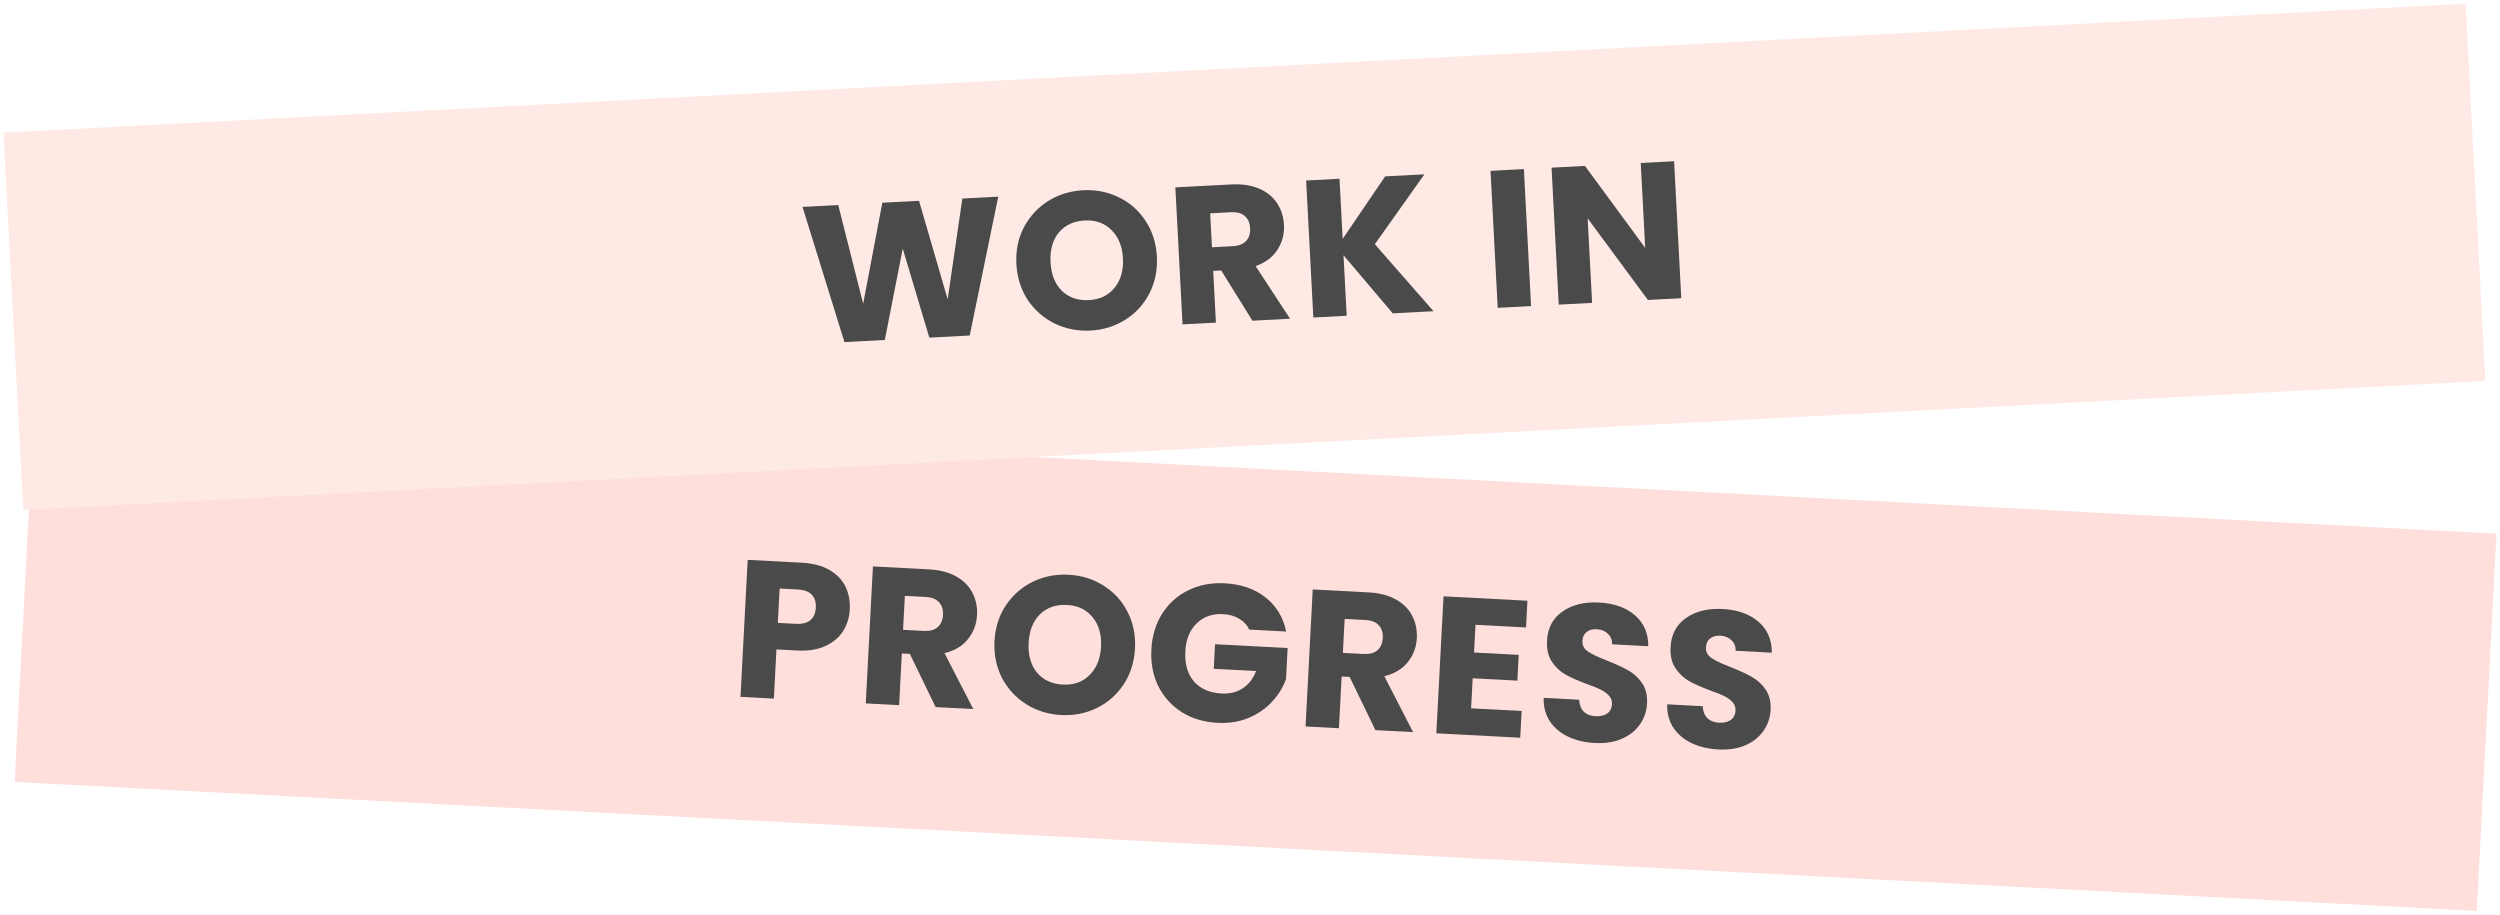 <svg width="2893" height="1059" viewBox="0 0 2893 1059" fill="none" xmlns="http://www.w3.org/2000/svg">
<g filter="url(#filter0_d_80_10)">
<path d="M39.805 464.234L2889 613.554L2866.12 1050.15L16.924 900.835L39.805 464.234Z" fill="#FEDFDC"/>
</g>
<path d="M983.355 705.238C982.874 714.422 980.325 722.742 975.707 730.2C971.097 737.506 964.303 743.264 955.327 747.474C946.35 751.683 935.388 753.449 922.441 752.77L898.503 751.516L895.521 808.424L856.904 806.401L865.212 647.869L927.767 651.148C940.413 651.81 950.988 654.554 959.491 659.377C967.994 664.201 974.228 670.566 978.191 678.473C982.155 686.38 983.876 695.302 983.355 705.238ZM921.115 721.904C928.492 722.29 934.077 720.847 937.872 717.574C941.667 714.3 943.73 709.502 944.061 703.179C944.393 696.856 942.843 691.868 939.411 688.216C935.979 684.564 930.575 682.545 923.198 682.158L902.196 681.057L900.113 720.803L921.115 721.904Z" fill="#4A4A4A"/>
<path d="M1082.7 818.234L1052.86 756.661L1043.6 756.176L1040.47 816.021L1001.85 813.997L1010.16 655.466L1074.97 658.862C1087.47 659.517 1097.97 662.256 1106.47 667.08C1115.12 671.912 1121.43 678.281 1125.39 686.188C1129.37 693.944 1131.11 702.49 1130.62 711.824C1130.07 722.362 1126.56 731.614 1120.11 739.579C1113.8 747.551 1104.76 752.965 1092.99 755.821L1126.28 820.518L1082.7 818.234ZM1045.03 728.851L1068.97 730.106C1076.05 730.476 1081.41 729.021 1085.05 725.74C1088.85 722.467 1090.91 717.668 1091.24 711.345C1091.56 705.323 1090 700.486 1086.57 696.834C1083.29 693.19 1078.11 691.182 1071.03 690.812L1047.09 689.557L1045.03 728.851Z" fill="#4A4A4A"/>
<path d="M1228.08 827.438C1213.18 826.657 1199.66 822.477 1187.53 814.896C1175.54 807.324 1166.19 797.172 1159.46 784.44C1152.89 771.565 1150.01 757.375 1150.82 741.868C1151.63 726.361 1155.98 712.624 1163.85 700.658C1171.87 688.699 1182.24 679.581 1194.95 673.302C1207.81 667.032 1221.69 664.287 1236.59 665.068C1251.5 665.849 1264.94 670.026 1276.92 677.598C1289.06 685.179 1298.34 695.327 1304.77 708.043C1311.34 720.767 1314.23 734.882 1313.42 750.389C1312.6 765.896 1308.26 779.708 1300.37 791.825C1292.5 803.792 1282.21 812.914 1269.5 819.192C1256.79 825.471 1242.99 828.219 1228.08 827.438ZM1229.93 792.209C1242.58 792.872 1252.88 789.185 1260.85 781.149C1268.97 773.12 1273.4 762.181 1274.12 748.33C1274.86 734.328 1271.6 722.986 1264.36 714.304C1257.27 705.478 1247.4 700.734 1234.76 700.071C1221.96 699.401 1211.51 703.004 1203.39 710.882C1195.43 718.768 1191.08 729.787 1190.34 743.939C1189.61 757.94 1192.78 769.354 1199.87 778.179C1207.11 786.862 1217.13 791.539 1229.93 792.209Z" fill="#4A4A4A"/>
<path d="M1445.66 728.561C1443.08 723.142 1439.15 718.935 1433.87 715.941C1428.75 712.804 1422.58 711.047 1415.35 710.668C1402.85 710.013 1392.63 713.629 1384.66 721.515C1376.71 729.25 1372.37 739.968 1371.66 753.668C1370.89 768.271 1374.21 779.918 1381.6 788.609C1389.15 797.157 1399.86 801.794 1413.71 802.52C1423.19 803.017 1431.3 801.026 1438.02 796.548C1444.9 792.077 1450.08 785.405 1453.56 776.529L1404.56 773.961L1406.05 745.507L1490.06 749.909L1488.18 785.816C1484.81 795.301 1479.45 804.003 1472.09 811.92C1464.88 819.845 1455.87 826.091 1445.07 830.658C1434.26 835.224 1422.23 837.16 1408.98 836.466C1393.33 835.645 1379.5 831.524 1367.51 824.102C1355.68 816.538 1346.62 806.477 1340.33 793.919C1334.2 781.369 1331.54 767.266 1332.36 751.608C1333.18 735.951 1337.3 722.203 1344.71 710.363C1352.29 698.381 1362.35 689.322 1374.9 683.186C1387.45 676.9 1401.56 674.167 1417.22 674.987C1436.19 675.981 1451.91 681.41 1464.37 691.272C1476.99 701.142 1484.98 714.317 1488.34 730.798L1445.66 728.561Z" fill="#4A4A4A"/>
<path d="M1591.63 844.906L1561.8 783.334L1552.54 782.848L1549.4 842.693L1510.79 840.669L1519.09 682.138L1583.91 685.535C1596.4 686.189 1606.9 688.929 1615.41 693.752C1624.06 698.584 1630.37 704.953 1634.33 712.86C1638.3 720.616 1640.04 729.162 1639.55 738.496C1639 749.035 1635.5 758.286 1629.04 766.251C1622.74 774.224 1613.7 779.638 1601.92 782.493L1635.22 847.19L1591.63 844.906ZM1553.97 755.523L1577.91 756.778C1584.98 757.149 1590.34 755.693 1593.99 752.412C1597.78 749.139 1599.85 744.341 1600.18 738.017C1600.49 731.995 1598.94 727.158 1595.5 723.506C1592.22 719.862 1587.04 717.855 1579.97 717.484L1556.03 716.229L1553.97 755.523Z" fill="#4A4A4A"/>
<path d="M1707.43 723.032L1705.75 755.099L1757.46 757.809L1755.9 787.619L1704.19 784.908L1702.37 819.686L1760.85 822.751L1759.23 853.69L1662.13 848.601L1670.44 690.069L1767.54 695.158L1765.92 726.097L1707.43 723.032Z" fill="#4A4A4A"/>
<path d="M1845.6 859.801C1834.01 859.194 1823.72 856.767 1814.74 852.522C1805.75 848.277 1798.66 842.32 1793.48 834.651C1788.45 826.99 1786.05 817.958 1786.3 807.554L1827.4 809.708C1827.69 815.611 1829.49 820.234 1832.78 823.577C1836.09 826.77 1840.53 828.512 1846.1 828.804C1851.82 829.104 1856.4 828.061 1859.85 825.675C1863.3 823.138 1865.15 819.537 1865.4 814.87C1865.6 810.955 1864.42 807.647 1861.84 804.946C1859.41 802.252 1856.29 799.975 1852.46 798.114C1848.78 796.26 1843.46 794.095 1836.5 791.616C1826.42 787.918 1818.24 784.318 1811.93 780.818C1805.62 777.317 1800.29 772.358 1795.95 765.94C1791.61 759.523 1789.69 751.346 1790.22 741.41C1790.99 726.656 1796.94 715.419 1808.06 707.699C1819.19 699.828 1833.34 696.342 1850.5 697.242C1867.96 698.157 1881.82 703.11 1892.07 712.101C1902.32 720.942 1907.44 732.834 1907.41 747.778L1865.63 745.589C1865.6 740.454 1863.92 736.366 1860.61 733.324C1857.31 730.131 1852.94 728.393 1847.52 728.109C1842.86 727.864 1839.03 728.947 1836.03 731.356C1833.05 733.615 1831.43 737.078 1831.18 741.745C1830.92 746.864 1833.12 750.98 1837.78 754.093C1842.45 757.206 1849.82 760.687 1859.88 764.536C1869.94 768.535 1878.04 772.281 1884.2 775.774C1890.51 779.275 1895.84 784.158 1900.19 790.425C1904.54 796.692 1906.47 804.567 1905.97 814.052C1905.5 823.085 1902.74 831.168 1897.68 838.301C1892.78 845.441 1885.85 850.965 1876.89 854.874C1867.93 858.782 1857.5 860.425 1845.6 859.801Z" fill="#4A4A4A"/>
<path d="M1988.57 867.294C1976.97 866.686 1966.68 864.26 1957.7 860.015C1948.71 855.769 1941.63 849.812 1936.44 842.143C1931.41 834.482 1929.01 825.45 1929.26 815.046L1970.36 817.2C1970.65 823.103 1972.45 827.726 1975.74 831.069C1979.05 834.262 1983.49 836.004 1989.06 836.296C1994.78 836.596 1999.36 835.553 2002.81 833.167C2006.26 830.631 2008.11 827.029 2008.36 822.362C2008.56 818.447 2007.38 815.14 2004.8 812.438C2002.38 809.745 1999.25 807.467 1995.42 805.606C1991.74 803.753 1986.42 801.587 1979.46 799.108C1969.39 795.41 1961.2 791.811 1954.89 788.31C1948.58 784.809 1943.25 779.85 1938.91 773.433C1934.57 767.015 1932.66 758.839 1933.18 748.902C1933.95 734.148 1939.9 722.911 1951.02 715.191C1962.15 707.32 1976.3 703.834 1993.46 704.734C2010.93 705.649 2024.78 710.602 2035.03 719.593C2045.28 728.434 2050.4 740.326 2050.37 755.27L2008.59 753.081C2008.56 747.946 2006.89 743.858 2003.57 740.816C2000.27 737.624 1995.91 735.885 1990.49 735.601C1985.82 735.357 1981.99 736.439 1978.99 738.849C1976.01 741.108 1974.39 744.571 1974.15 749.238C1973.88 754.356 1976.08 758.472 1980.74 761.585C1985.41 764.698 1992.78 768.179 2002.84 772.028C2012.9 776.027 2021.01 779.773 2027.16 783.266C2033.47 786.767 2038.8 791.651 2043.15 797.917C2047.5 804.184 2049.43 812.06 2048.93 821.545C2048.46 830.578 2045.7 838.66 2040.64 845.793C2035.74 852.933 2028.81 858.458 2019.85 862.366C2010.89 866.274 2000.46 867.917 1988.57 867.294Z" fill="#4A4A4A"/>
<g filter="url(#filter1_d_80_10)">
<path d="M4 149.526L2853.2 0.206L2876.08 436.807L26.881 586.127L4 149.526Z" fill="#FFE9E5"/>
</g>
<path d="M1155.18 227.558L1122.16 388.255L1075.41 390.704L1044.65 287.697L1023.92 393.403L977.178 395.853L928.673 239.428L969.999 237.262L998.855 351.465L1021.04 234.588L1063.49 232.363L1096.64 346.34L1113.63 229.735L1155.18 227.558Z" fill="#4A4A4A"/>
<path d="M1261.93 382.514C1247.03 383.296 1233.15 380.551 1220.29 374.28C1207.58 368.002 1197.21 358.883 1189.19 346.925C1181.31 334.808 1176.96 320.996 1176.15 305.489C1175.34 289.982 1178.22 275.867 1184.8 263.143C1191.53 250.411 1200.89 240.259 1212.87 232.686C1225 225.106 1238.52 220.925 1253.42 220.144C1268.33 219.363 1282.14 222.112 1294.84 228.39C1307.7 234.661 1317.99 243.783 1325.72 255.758C1333.59 267.724 1337.93 281.461 1338.75 296.968C1339.56 312.474 1336.68 326.665 1330.11 339.54C1323.53 352.264 1314.25 362.412 1302.26 369.984C1290.28 377.557 1276.84 381.733 1261.93 382.514ZM1260.09 347.285C1272.73 346.623 1282.6 341.878 1289.69 333.053C1296.92 324.22 1300.18 312.878 1299.45 299.027C1298.72 285.026 1294.29 274.086 1286.18 266.208C1278.21 258.172 1267.91 254.485 1255.26 255.148C1242.46 255.818 1232.44 260.495 1225.2 269.178C1218.1 277.852 1214.93 289.266 1215.67 303.418C1216.4 317.419 1220.75 328.438 1228.72 336.474C1236.84 344.352 1247.29 347.956 1260.09 347.285Z" fill="#4A4A4A"/>
<path d="M1449.28 371.111L1413.17 312.995L1403.91 313.48L1407.05 373.324L1368.43 375.348L1360.12 216.817L1424.94 213.42C1437.43 212.765 1448.16 214.392 1457.12 218.3C1466.23 222.201 1473.17 227.876 1477.94 235.325C1482.7 242.624 1485.33 250.94 1485.81 260.275C1486.37 270.813 1483.85 280.381 1478.26 288.977C1472.82 297.565 1464.4 303.894 1452.99 307.964L1492.86 368.827L1449.28 371.111ZM1402.48 286.155L1426.42 284.9C1433.49 284.529 1438.67 282.522 1441.95 278.878C1445.38 275.226 1446.93 270.238 1446.6 263.915C1446.29 257.893 1444.23 253.245 1440.44 249.972C1436.79 246.69 1431.43 245.235 1424.36 245.606L1400.42 246.861L1402.48 286.155Z" fill="#4A4A4A"/>
<path d="M1611.68 362.6L1554.72 295.386L1558.39 365.393L1519.77 367.417L1511.46 208.885L1550.08 206.862L1553.73 276.417L1602.92 204.092L1648.32 201.713L1590.96 282.617L1658.88 360.126L1611.68 362.6Z" fill="#4A4A4A"/>
<path d="M1763.45 195.68L1771.75 354.211L1733.14 356.235L1724.83 197.703L1763.45 195.68Z" fill="#4A4A4A"/>
<path d="M1945.58 345.101L1906.97 347.125L1837.25 252.726L1842.38 350.509L1803.76 352.533L1795.45 194.002L1834.07 191.978L1903.81 286.829L1898.66 188.593L1937.27 186.57L1945.58 345.101Z" fill="#4A4A4A"/>
<defs>
<filter id="filter0_d_80_10" x="12.924" y="464.234" width="2880.08" height="593.921" filterUnits="userSpaceOnUse" color-interpolation-filters="sRGB">
<feFlood flood-opacity="0" result="BackgroundImageFix"/>
<feColorMatrix in="SourceAlpha" type="matrix" values="0 0 0 0 0 0 0 0 0 0 0 0 0 0 0 0 0 0 127 0" result="hardAlpha"/>
<feOffset dy="4"/>
<feGaussianBlur stdDeviation="2"/>
<feComposite in2="hardAlpha" operator="out"/>
<feColorMatrix type="matrix" values="0 0 0 0 0 0 0 0 0 0 0 0 0 0 0 0 0 0 0.25 0"/>
<feBlend mode="normal" in2="BackgroundImageFix" result="effect1_dropShadow_80_10"/>
<feBlend mode="normal" in="SourceGraphic" in2="effect1_dropShadow_80_10" result="shape"/>
</filter>
<filter id="filter1_d_80_10" x="0" y="0.206" width="2880.08" height="593.921" filterUnits="userSpaceOnUse" color-interpolation-filters="sRGB">
<feFlood flood-opacity="0" result="BackgroundImageFix"/>
<feColorMatrix in="SourceAlpha" type="matrix" values="0 0 0 0 0 0 0 0 0 0 0 0 0 0 0 0 0 0 127 0" result="hardAlpha"/>
<feOffset dy="4"/>
<feGaussianBlur stdDeviation="2"/>
<feComposite in2="hardAlpha" operator="out"/>
<feColorMatrix type="matrix" values="0 0 0 0 0 0 0 0 0 0 0 0 0 0 0 0 0 0 0.25 0"/>
<feBlend mode="normal" in2="BackgroundImageFix" result="effect1_dropShadow_80_10"/>
<feBlend mode="normal" in="SourceGraphic" in2="effect1_dropShadow_80_10" result="shape"/>
</filter>
</defs>
</svg>
